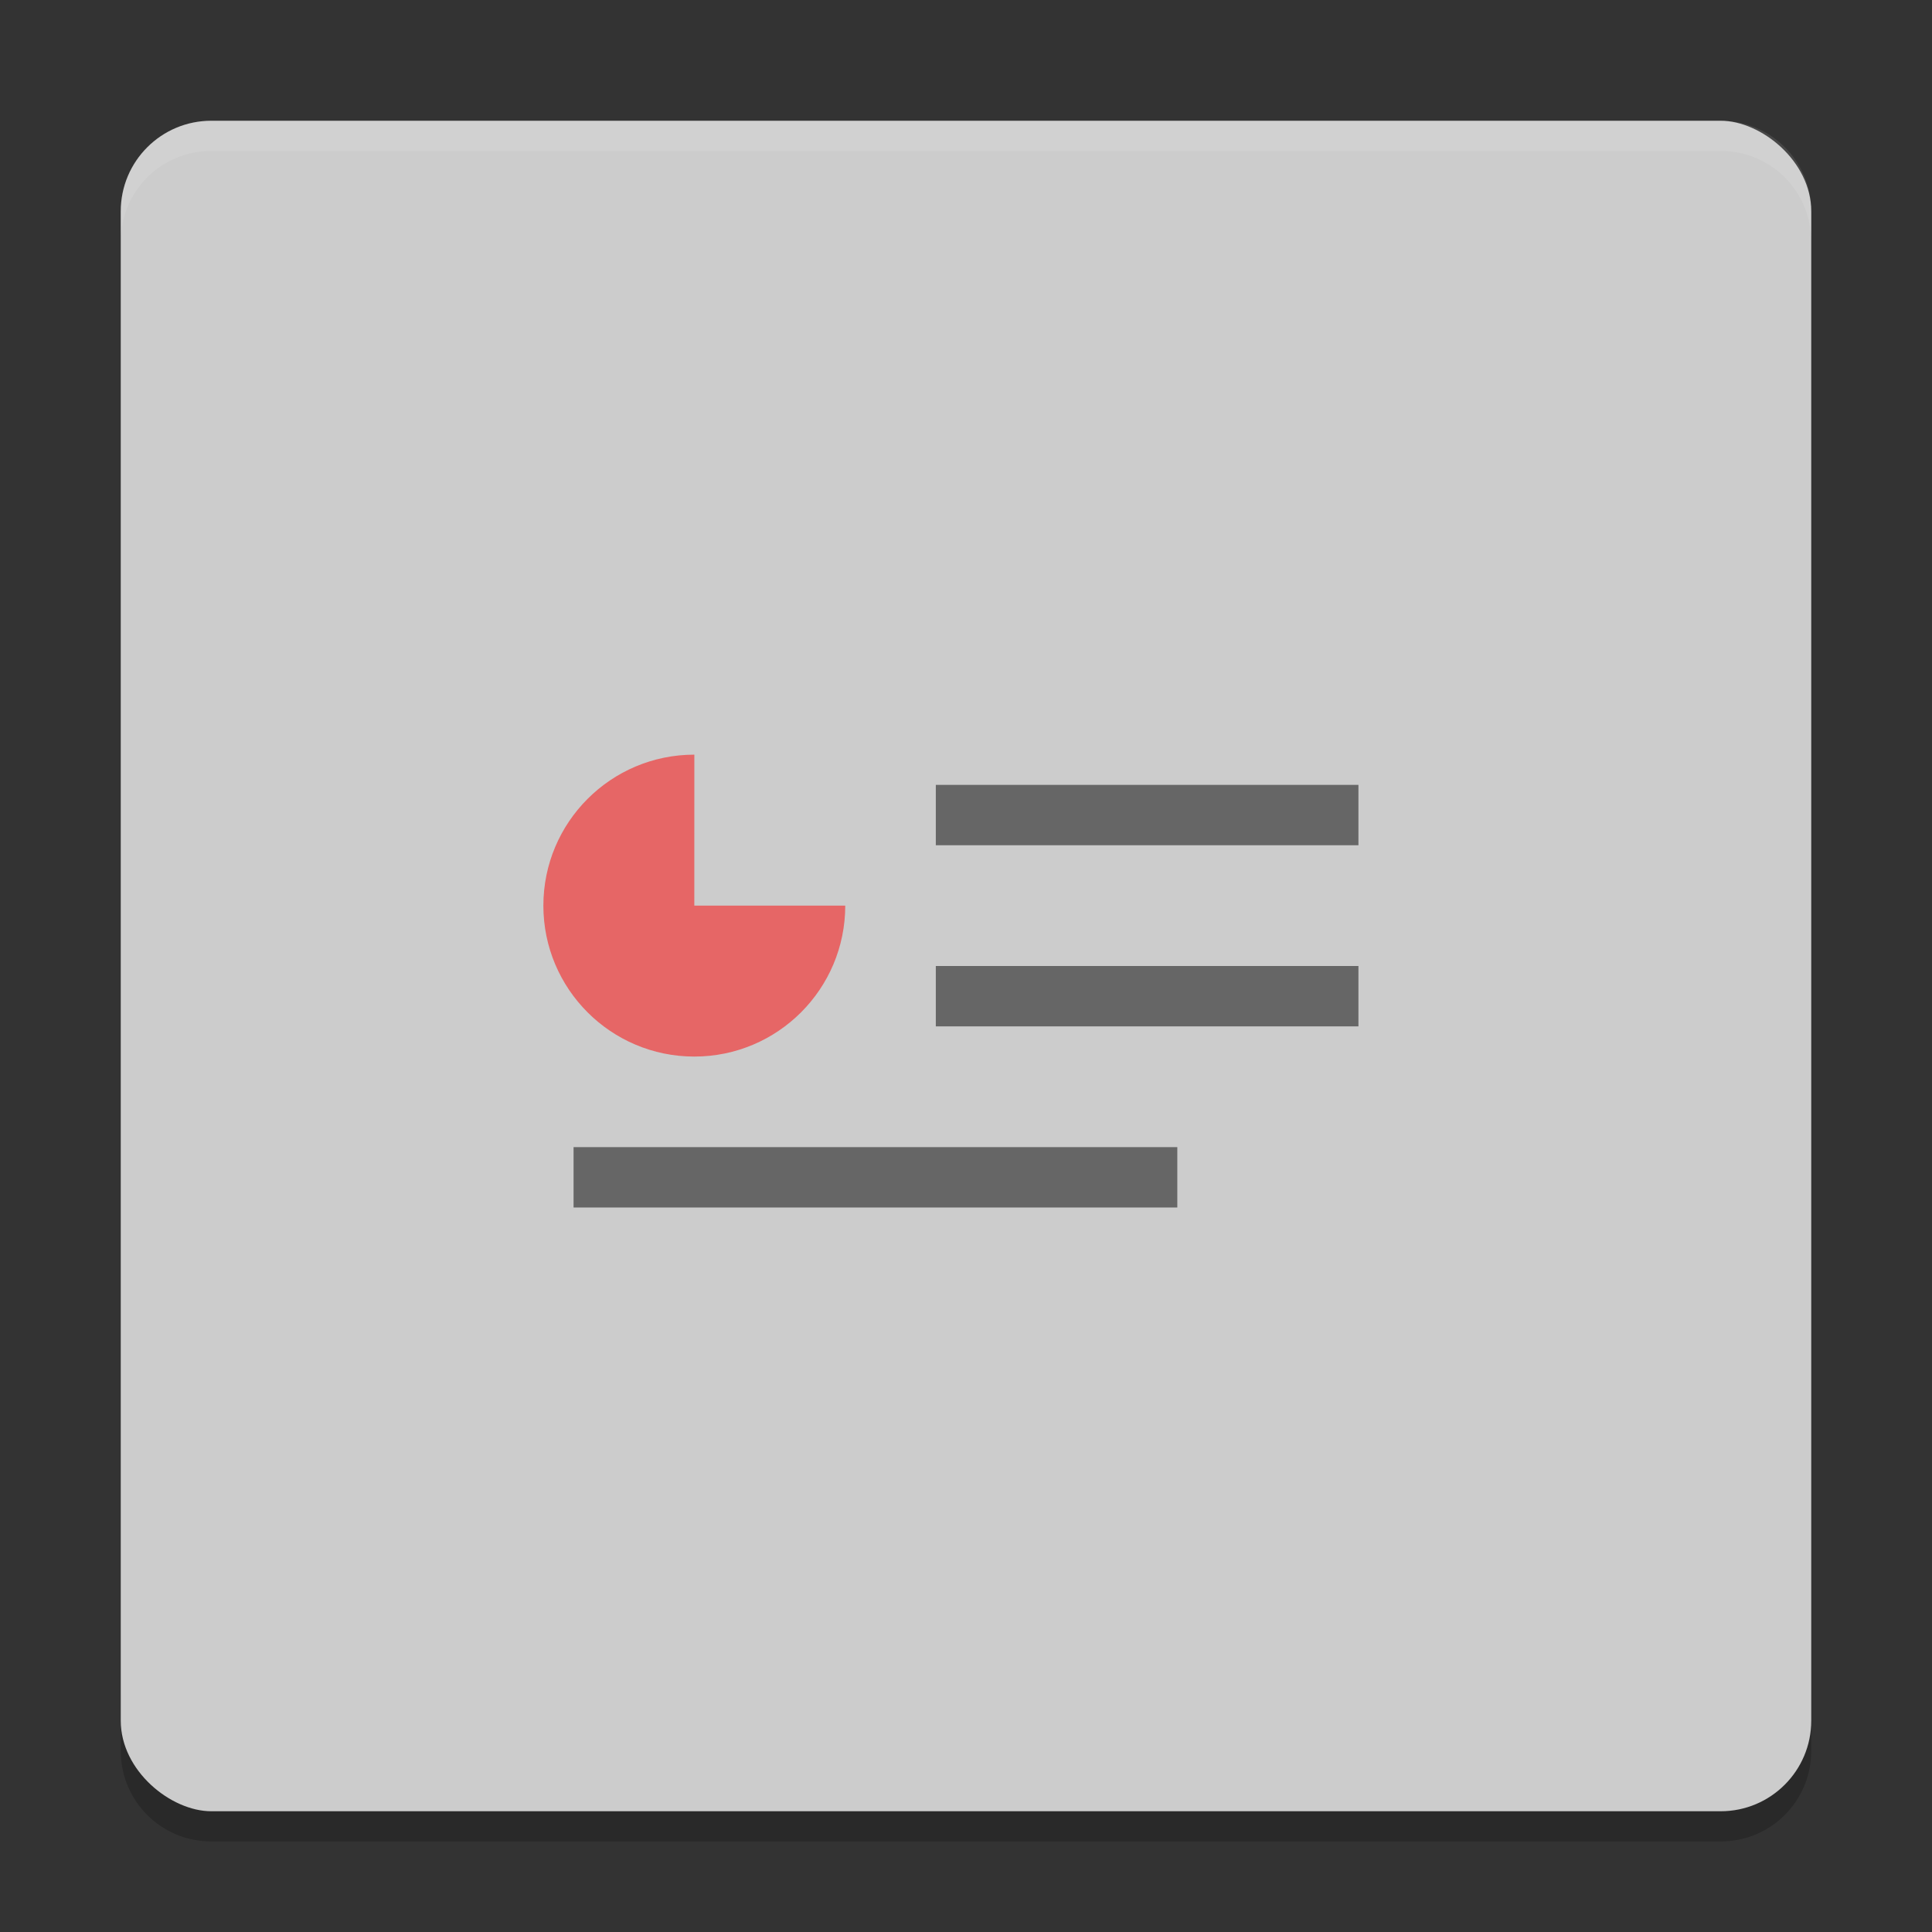 <svg xmlns="http://www.w3.org/2000/svg" width="64" height="64" version="1">
 <rect width="100%" height="100%" fill="#333333" stroke="none"/>
 <path style="opacity:0.2" d="m 4,56 0,2 c 0,1.662 1.338,3 3,3 l 50,0 c 1.662,0 3,-1.338 3,-3 l 0,-2 c 0,1.662 -1.338,3 -3,3 L 7,59 C 5.338,59 4,57.662 4,56 Z"/>
 <rect style="fill:#cccccc" width="56" height="56" x="-60" y="-60" rx="3" ry="3" transform="matrix(0,-1,-1,0,0,0)"/>
 <path style="opacity:0.1;fill:#ffffff" d="M 7 4 C 5.338 4 4 5.338 4 7 L 4 8 C 4 6.338 5.338 5 7 5 L 57 5 C 58.662 5 60 6.338 60 8 L 60 7 C 60 5.338 58.662 4 57 4 L 7 4 z"/>
 <path style="opacity:0.5;fill:#ff0000" d="M 23.001,24.999 C 20.239,24.999 18,27.238 18,30 c 0,2.761 2.239,5 5,5 2.761,0 5,-2.239 5,-5 l -5,0 z"/>
 <path style="opacity:0.5" d="m 31,26 0,2 14,0 0,-2 z"/>
 <path style="opacity:0.5" d="m 31,32 0,2 14,0 0,-2 z"/>
 <path style="opacity:0.5" d="m 19,38 0,2 20,0 0,-2 z"/>
</svg>
